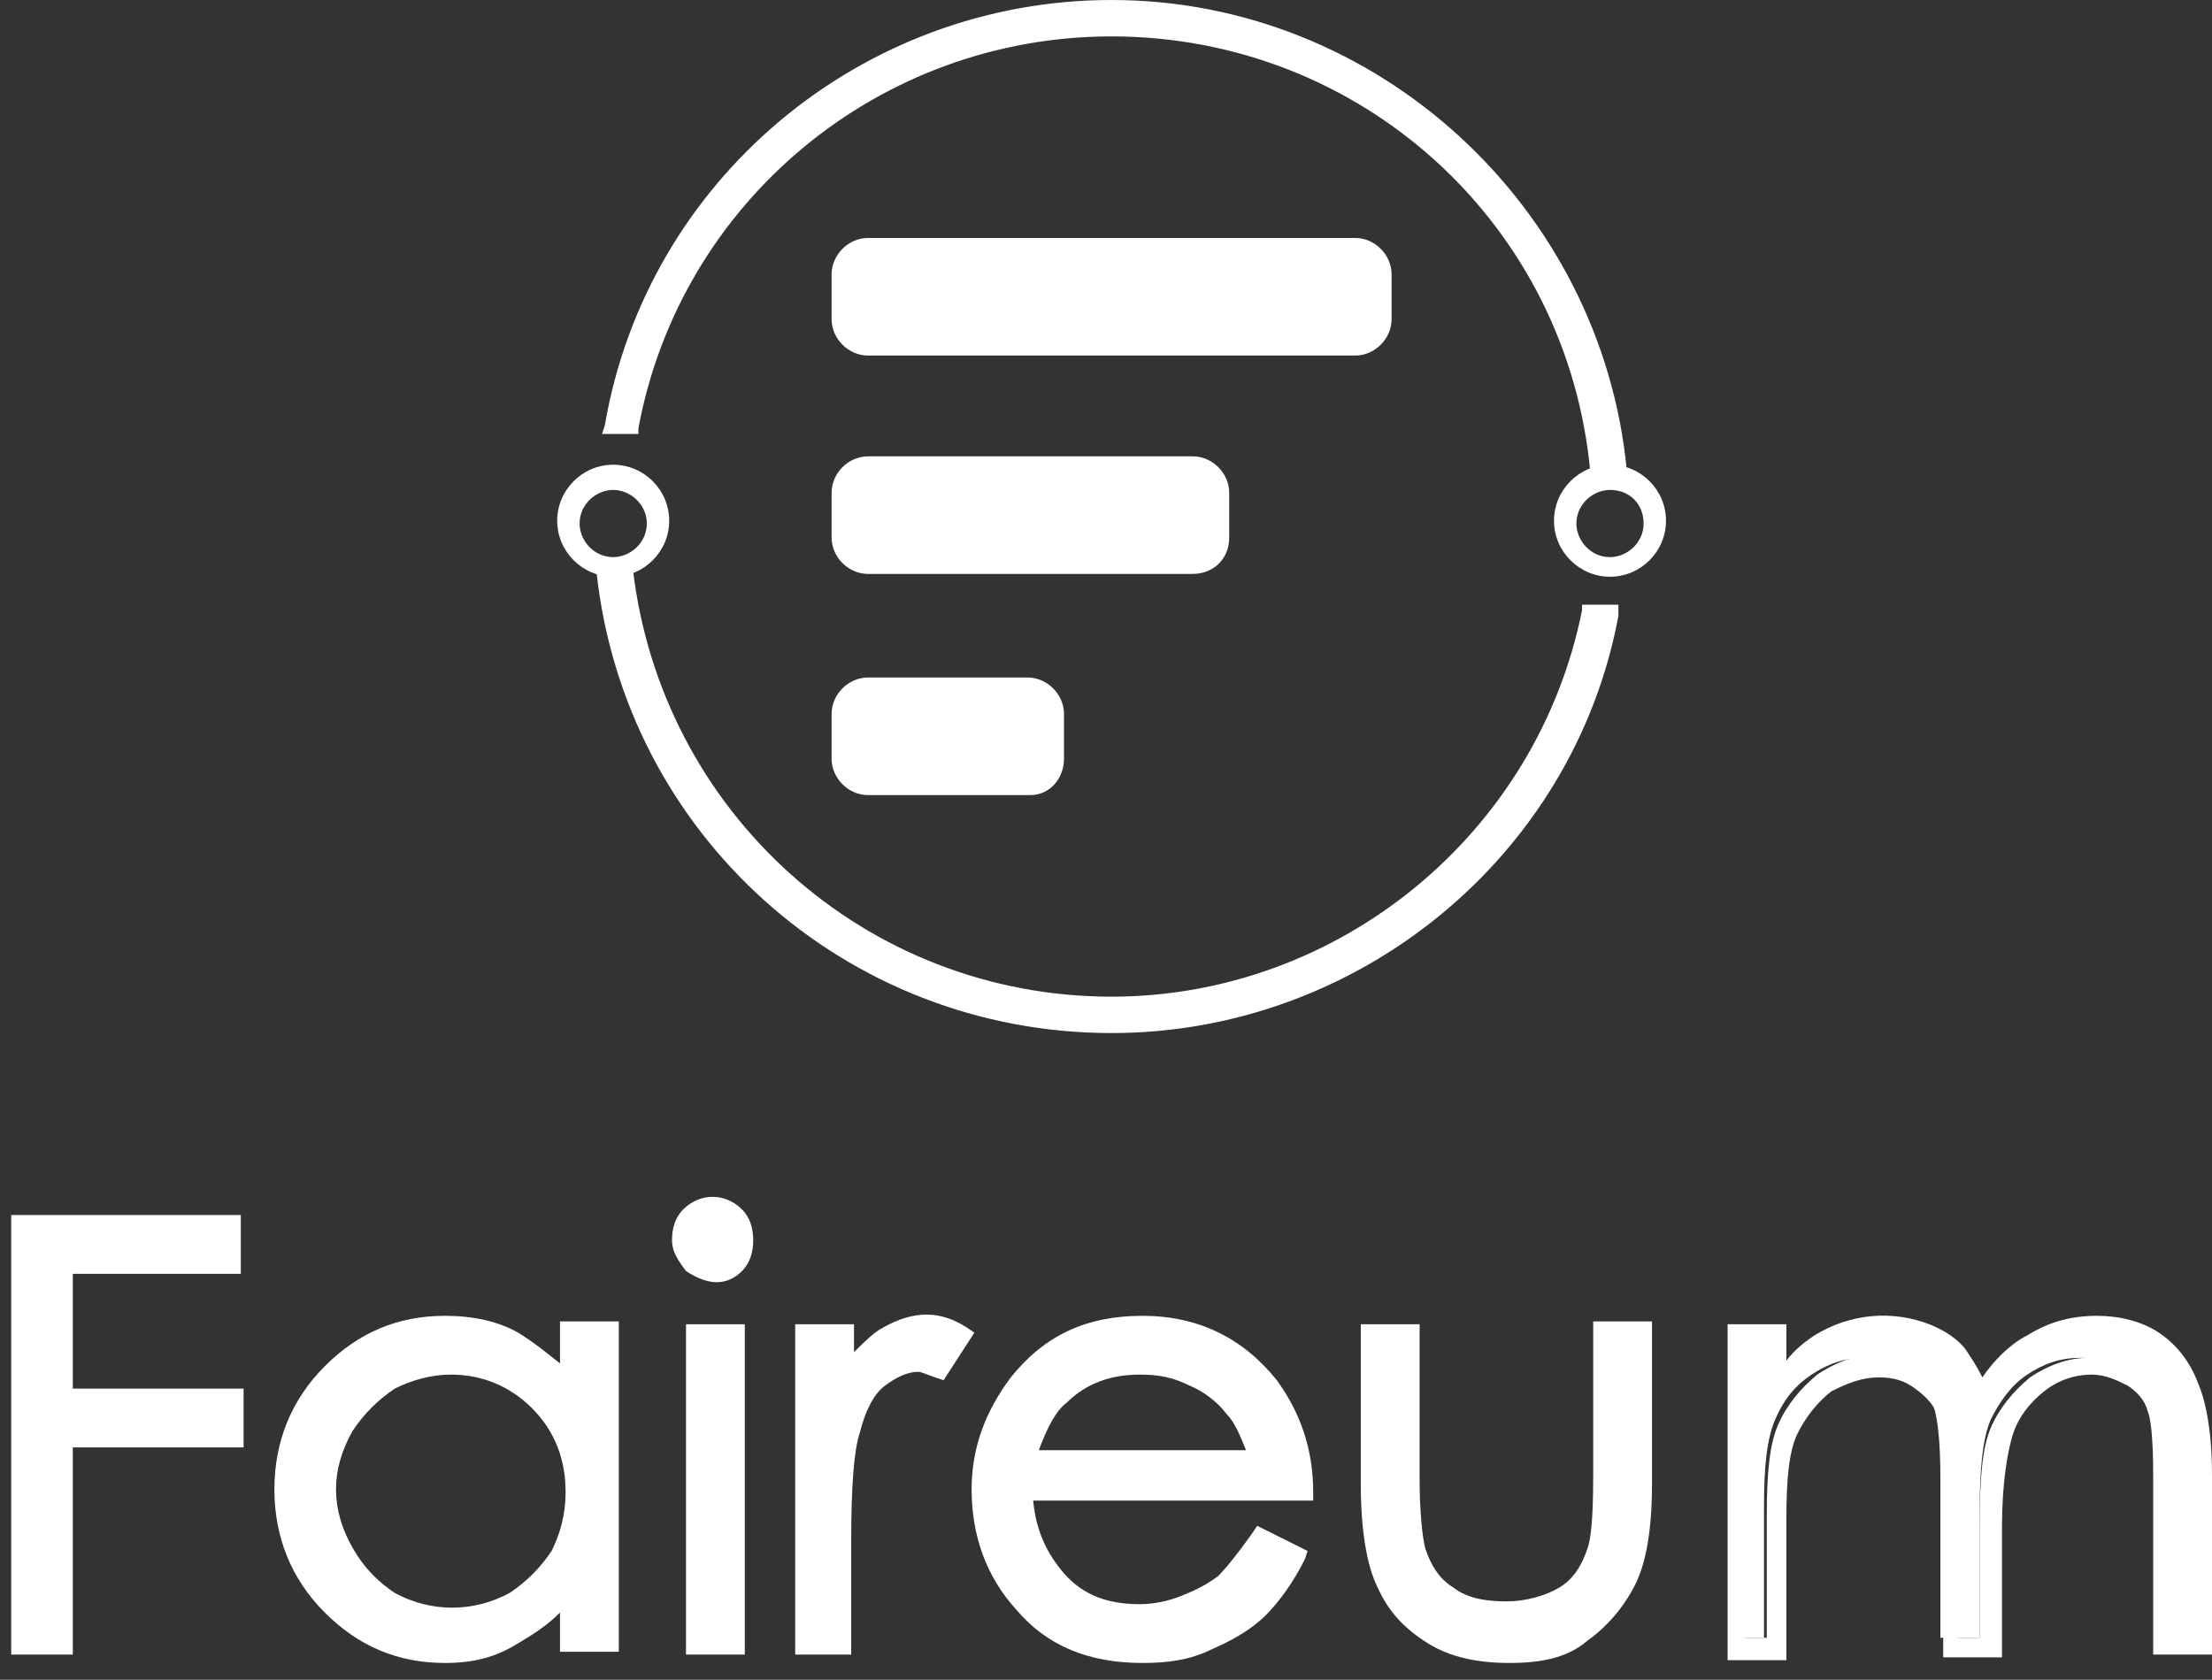 <?xml version="1.0" encoding="UTF-8"?>
<svg width="79px" height="60px" viewBox="0 0 79 60" version="1.1" xmlns="http://www.w3.org/2000/svg" xmlns:xlink="http://www.w3.org/1999/xlink">
    <rect x="0" y="0" width="79" height="60" fill="#333333" stroke="none"/>
    <!-- Generator: Sketch 49.2 (51160) - http://www.bohemiancoding.com/sketch -->
    <title>logo</title>
    <desc>Created with Sketch.</desc>
    <defs></defs>
    <g id="Page-1" stroke="none" stroke-width="1" fill="none" fill-rule="evenodd">
        <g id="logo" fill="#FFFFFF" fill-rule="nonzero">
            <g id="Group" transform="translate(0, 42)">
                <g transform="translate(0, 1)" id="Shape">
                    <polygon points="0.8 0.7 8.4 0.7 8.4 2.2 2.3 2.2 2.3 6.9 8.4 6.9 8.4 8.4 2.3 8.4 2.3 15.8 0.8 15.8"></polygon>
                    <path d="M2.6,16.1 L0.4,16.1 L0.4,0.4 L8.6,0.4 L8.6,2.5 L2.6,2.5 L2.6,6.6 L8.7,6.6 L8.7,8.7 L2.6,8.7 L2.6,16.1 Z M1.1,15.5 L1.9,15.5 L1.9,8.1 L8,8.1 L8,7.3 L1.9,7.3 L1.9,1.9 L8,1.9 L8,1.1 L1.1,1.1 L1.1,15.5 Z"></path>
                </g>
                <g transform="translate(9, 5)" id="Shape">
                    <path d="M12.8,0.7 L12.8,11.9 L11.4,11.9 L11.4,10 C10.8,10.7 10.1,11.3 9.4,11.7 C8.7,12.1 7.8,12.3 6.9,12.3 C5.3,12.3 4,11.7 2.9,10.6 C1.8,9.5 1.2,8.1 1.2,6.4 C1.2,4.8 1.8,3.4 2.9,2.3 C4,1.2 5.4,0.6 7,0.6 C7.9,0.6 8.7,0.8 9.5,1.2 C10.2,1.6 10.9,2.2 11.5,3 L11.5,0.9 L12.8,0.9 L12.8,0.7 Z M7.1,1.8 C6.3,1.8 5.6,2 4.9,2.4 C4.2,2.8 3.7,3.3 3.3,4.1 C2.9,4.8 2.7,5.6 2.7,6.4 C2.7,7.2 2.9,7.9 3.3,8.7 C3.7,9.4 4.2,10 4.9,10.4 C5.6,10.8 6.3,11 7.1,11 C7.9,11 8.6,10.8 9.3,10.4 C10,10 10.5,9.5 10.9,8.8 C11.3,8.1 11.5,7.4 11.5,6.5 C11.5,5.2 11.1,4.1 10.2,3.3 C9.4,2.2 8.3,1.8 7.1,1.8 Z"></path>
                    <path d="M6.9,12.4 C5.2,12.4 3.8,11.8 2.6,10.6 C1.4,9.4 0.8,7.9 0.8,6.2 C0.8,4.5 1.4,3 2.6,1.8 C3.8,0.6 5.2,7.10542736e-15 6.9,7.10542736e-15 C7.9,7.10542736e-15 8.8,0.2 9.5,0.6 C10,0.9 10.5,1.3 11,1.7 L11,0.2 L13.1,0.2 L13.1,12 L11,12 L11,10.6 C10.5,11.1 10,11.4 9.5,11.7 C8.7,12.2 7.9,12.4 6.9,12.4 Z M7,0.7 C5.5,0.7 4.2,1.2 3.2,2.3 C2.1,3.4 1.6,4.7 1.6,6.2 C1.6,7.7 2.1,9.1 3.2,10.1 C4.3,11.2 5.5,11.7 7,11.7 C7.8,11.7 8.6,11.5 9.3,11.2 C10,10.9 10.6,10.3 11.2,9.6 L11.8,8.9 L11.8,11.4 L12.6,11.4 L12.6,1 L11.8,1 L11.8,3.7 L11.2,2.9 C10.7,2.2 10.1,1.6 9.4,1.2 C8.6,0.9 7.8,0.7 7,0.7 Z M7.1,11.1 C6.3,11.1 5.5,10.9 4.7,10.5 C4,10.1 3.4,9.5 3,8.7 C2.6,7.9 2.4,7.1 2.4,6.3 C2.4,5.5 2.6,4.6 3,3.9 C3.4,3.1 4,2.5 4.7,2.1 C5.4,1.7 6.2,1.5 7.1,1.5 C8.4,1.5 9.6,2 10.5,2.9 C11.4,3.8 11.9,5 11.9,6.4 C11.9,7.3 11.7,8.1 11.3,8.8 C10.9,9.5 10.3,10.1 9.6,10.5 C8.7,10.9 7.9,11.1 7.1,11.1 Z M7.1,2.1 C6.4,2.1 5.7,2.3 5.1,2.6 C4.5,3 4,3.5 3.6,4.1 C3.2,4.8 3,5.5 3,6.2 C3,6.9 3.2,7.6 3.6,8.3 C4,9 4.5,9.5 5.1,9.9 C6.4,10.6 7.9,10.6 9.2,9.9 C9.8,9.5 10.3,9 10.7,8.4 C11,7.8 11.2,7.1 11.2,6.3 C11.2,5.1 10.8,4.1 10,3.3 C9.2,2.5 8.2,2.1 7.1,2.1 Z"></path>
                </g>
                <g transform="translate(24, 0)" id="Shape">
                    <path d="M1.6,1.1 C1.9,1.1 2.2,1.2 2.4,1.4 C2.6,1.6 2.7,1.9 2.7,2.2 C2.7,2.5 2.6,2.8 2.4,3 C2.2,3.2 1.9,3.3 1.6,3.3 C1.3,3.3 1,3.2 0.8,3 C0.6,2.8 0.5,2.5 0.5,2.2 C0.5,1.9 0.6,1.6 0.8,1.4 C1,1.2 1.2,1.1 1.6,1.1 Z M0.8,5.7 L2.2,5.7 L2.2,16.9 L0.8,16.9 L0.8,5.7 Z"></path>
                    <path d="M2.6,17.1 L0.5,17.1 L0.5,5.3 L2.6,5.3 L2.6,17.1 Z M1.2,16.5 L2,16.5 L2,6 L1.2,6 L1.2,16.5 Z M1.6,3.8 C1.2,3.8 0.8,3.6 0.5,3.4 C0.2,3 0,2.7 0,2.3 C0,1.9 0.1,1.5 0.4,1.2 C1,0.6 1.9,0.6 2.5,1.2 C2.8,1.5 2.9,1.9 2.9,2.3 C2.9,2.7 2.8,3.1 2.5,3.4 C2.3,3.6 2,3.8 1.6,3.8 Z M1.6,1.4 C1.4,1.4 1.2,1.5 1,1.7 C0.8,1.9 0.7,2.1 0.7,2.3 C0.7,2.5 0.8,2.7 1,2.9 C1.3,3.2 1.9,3.2 2.2,2.9 C2.4,2.7 2.5,2.5 2.5,2.3 C2.5,2.1 2.4,1.9 2.2,1.7 C2,1.5 1.8,1.4 1.6,1.4 Z"></path>
                </g>
                <g transform="translate(28, 4)" id="Shape">
                    <path d="M0.7,1.7 L2.2,1.7 L2.2,3.3 C2.6,2.7 3.1,2.2 3.6,1.9 C4.1,1.6 4.6,1.4 5.1,1.4 C5.5,1.4 5.9,1.5 6.4,1.8 L5.6,3 C5.3,2.9 5,2.8 4.8,2.8 C4.3,2.8 3.9,3 3.4,3.4 C3,3.8 2.6,4.4 2.4,5.2 C2.2,5.8 2.1,7.1 2.1,9.1 L2.1,12.9 L0.6,12.9 L0.6,1.7 L0.7,1.7 Z"></path>
                    <path d="M2.5,13.1 L0.4,13.1 L0.4,1.3 L2.5,1.3 L2.5,2.3 C2.8,2 3.1,1.7 3.4,1.5 C4.4,0.9 5.4,0.7 6.5,1.4 L6.8,1.6 L5.7,3.3 L5.4,3.2 C5.1,3.1 4.9,3 4.8,3 C4.4,3 4,3.2 3.6,3.5 C3.2,3.8 2.9,4.4 2.7,5.2 C2.5,5.8 2.4,7.1 2.4,9 L2.4,13.1 L2.5,13.1 Z M1,12.5 L1.8,12.5 L1.8,9 C1.8,7 1.9,5.7 2.1,5.1 C2.3,4.2 2.7,3.5 3.2,3.1 C3.7,2.7 4.2,2.4 4.8,2.4 C5,2.4 5.2,2.4 5.4,2.5 L5.8,1.8 C5,1.4 4.3,1.6 3.7,2 C3.3,2.3 2.8,2.7 2.4,3.4 L1.8,4.3 L1.8,2 L1,2 L1,12.5 Z"></path>
                </g>
                <g transform="translate(34, 5)" id="Shape">
                    <path d="M11,8.1 L12.2,8.7 C11.8,9.5 11.3,10.1 10.8,10.6 C10.3,11.1 9.7,11.4 9,11.7 C8.3,11.9 7.6,12.1 6.8,12.1 C5,12.1 3.6,11.5 2.5,10.3 C1.5,9.1 1,7.8 1,6.3 C1,4.9 1.4,3.6 2.3,2.5 C3.4,1.1 4.9,0.4 6.7,0.4 C8.6,0.4 10.1,1.1 11.3,2.6 C12.1,3.6 12.5,4.9 12.5,6.4 L2.5,6.4 C2.5,7.7 2.9,8.8 3.7,9.6 C4.5,10.4 5.5,10.8 6.7,10.8 C7.3,10.8 7.8,10.7 8.4,10.5 C8.9,10.3 9.4,10 9.8,9.7 C10.1,9.4 10.5,8.8 11,8.1 Z M11,5.1 C10.8,4.3 10.5,3.7 10.2,3.3 C9.8,2.8 9.3,2.5 8.7,2.2 C8.1,1.9 7.5,1.8 6.8,1.8 C5.7,1.8 4.8,2.2 4,2.9 C3.4,3.4 3,4.2 2.7,5.2 L11,5.2 L11,5.1 Z"></path>
                    <path d="M6.8,12.4 C4.9,12.4 3.4,11.8 2.3,10.5 C1.2,9.3 0.7,7.8 0.7,6.2 C0.7,4.7 1.2,3.4 2.1,2.2 C3.3,0.7 4.8,0 6.8,0 C8.8,0 10.4,0.8 11.6,2.3 C12.4,3.4 12.9,4.7 12.9,6.3 L12.9,6.6 L2.9,6.6 C3,7.7 3.4,8.5 4,9.2 C4.7,10 5.6,10.3 6.7,10.3 C7.2,10.3 7.7,10.2 8.2,10 C8.7,9.8 9.1,9.6 9.5,9.3 C9.8,9 10.2,8.5 10.7,7.8 L10.9,7.5 L12.7,8.4 L12.6,8.7 C12.2,9.5 11.7,10.2 11.2,10.7 C10.7,11.2 10,11.6 9.3,11.9 C8.5,12.3 7.7,12.4 6.8,12.4 Z M6.8,0.7 C5,0.7 3.7,1.3 2.6,2.7 C1.8,3.7 1.4,4.9 1.4,6.3 C1.4,7.7 1.9,9 2.9,10.1 C3.9,11.2 5.2,11.8 6.9,11.8 C7.7,11.8 8.4,11.7 9,11.4 C9.6,11.2 10.2,10.8 10.6,10.4 C11,10 11.4,9.5 11.8,8.9 L11.2,8.6 C10.8,9.2 10.4,9.7 10.1,10 C9.7,10.4 9.2,10.6 8.6,10.8 C8,11 7.4,11.1 6.8,11.1 C5.5,11.1 4.5,10.6 3.6,9.8 C2.7,8.9 2.3,7.8 2.3,6.4 L2.3,6.1 L12.3,6.1 C12.2,4.8 11.8,3.7 11.1,2.8 C10,1.4 8.6,0.7 6.8,0.7 Z M11.4,5.4 L2.2,5.4 L2.3,5 C2.6,3.9 3.1,3.1 3.7,2.5 C4.5,1.7 5.6,1.4 6.7,1.4 C7.4,1.4 8.1,1.6 8.7,1.9 C9.3,2.2 9.9,2.6 10.3,3.1 C10.7,3.6 11,4.3 11.2,5.1 L11.4,5.4 Z M3.1,4.8 L10.5,4.8 C10.3,4.3 10.1,3.8 9.8,3.5 C9.5,3.1 9,2.7 8.5,2.5 C7.9,2.2 7.4,2.1 6.7,2.1 C5.7,2.1 4.8,2.4 4.1,3.1 C3.7,3.4 3.4,4 3.1,4.8 Z"></path>
                </g>
                <g transform="translate(48, 5)" id="Shape">
                    <path d="M1,0.7 L2.4,0.7 L2.4,5.9 C2.4,7.2 2.5,8 2.6,8.5 C2.8,9.2 3.2,9.7 3.8,10.1 C4.4,10.5 5.1,10.7 5.9,10.7 C6.7,10.7 7.4,10.5 7.9,10.1 C8.5,9.7 8.8,9.2 9.1,8.6 C9.2,8.2 9.3,7.3 9.3,5.9 L9.3,0.7 L10.8,0.7 L10.8,6.2 C10.8,7.7 10.6,8.9 10.3,9.7 C9.9,10.5 9.4,11.1 8.7,11.5 C8,11.9 7.1,12.2 6,12.2 C4.9,12.2 4,12 3.3,11.5 C2.6,11.1 2,10.4 1.7,9.7 C1.4,9 1,7.6 1,6 L1,0.7 Z"></path>
                    <path d="M5.9,12.4 C4.8,12.4 3.8,12.2 3,11.7 C2.2,11.2 1.6,10.6 1.2,9.7 C0.8,8.9 0.6,7.6 0.6,6 L0.6,0.3 L2.7,0.3 L2.7,5.8 C2.7,7 2.8,7.9 2.9,8.3 C3.1,8.9 3.4,9.4 3.9,9.7 C4.4,10.1 5.1,10.2 5.8,10.2 C6.5,10.2 7.2,10 7.7,9.7 C8.2,9.4 8.5,8.9 8.7,8.3 C8.8,8 8.9,7.4 8.9,5.7 L8.9,0.2 L11,0.2 L11,6 C11,7.6 10.8,8.8 10.4,9.6 C10,10.4 9.4,11.1 8.7,11.6 C8,12.2 7.1,12.4 5.9,12.4 Z M1.4,1 L1.4,6 C1.4,7.5 1.6,8.7 1.9,9.4 C2.2,10.1 2.7,10.7 3.4,11.1 C4.1,11.5 4.9,11.7 6,11.7 C7,11.7 7.9,11.5 8.5,11.1 C9.2,10.7 9.7,10.1 10,9.4 C10.3,8.7 10.5,7.5 10.5,6.1 L10.5,1 L9.7,1 L9.7,5.9 C9.7,7.3 9.6,8.3 9.5,8.7 C9.3,9.4 8.8,10 8.2,10.4 C7.6,10.8 6.8,11 6,11 C5.1,11 4.4,10.8 3.7,10.3 C3.1,9.9 2.6,9.3 2.4,8.5 C2.3,8 2.2,7.1 2.2,5.8 L2.2,1 L1.4,1 Z"></path>
                </g>
                <g transform="translate(61, 4)" id="Shape">
                    <path d="M1,1.7 L2.4,1.7 L2.4,3.6 C2.9,2.9 3.4,2.4 3.9,2 C4.6,1.6 5.4,1.3 6.2,1.3 C6.7,1.3 7.3,1.4 7.7,1.6 C8.2,1.8 8.6,2.1 8.9,2.4 C9.2,2.8 9.5,3.3 9.7,3.9 C10.2,3 10.8,2.4 11.5,1.9 C12.2,1.4 13,1.2 13.8,1.2 C14.6,1.2 15.3,1.4 15.8,1.8 C16.4,2.2 16.8,2.7 17.1,3.4 C17.4,4.1 17.5,5.1 17.5,6.5 L17.5,12.6 L16,12.6 L16,6.5 C16,5.3 15.9,4.5 15.7,4 C15.5,3.6 15.2,3.2 14.8,2.9 C14.4,2.6 13.9,2.5 13.3,2.5 C12.6,2.5 12,2.7 11.4,3.1 C10.8,3.5 10.4,4.1 10.1,4.7 C9.8,5.4 9.7,6.5 9.7,8.1 L9.7,12.5 L8.3,12.5 L8.3,6.8 C8.3,5.5 8.2,4.5 8,4.1 C7.8,3.6 7.5,3.2 7.1,2.9 C6.7,2.6 6.2,2.5 5.6,2.5 C4.9,2.5 4.3,2.7 3.7,3.1 C3.1,3.5 2.7,4 2.4,4.7 C2.1,5.4 2,6.4 2,7.8 L2,12.5 L1,12.5 L1,1.7 Z"></path>
                    <path d="M18,13.1 L15.9,13.1 L15.9,6.7 C15.9,5.3 15.8,4.6 15.7,4.4 C15.6,4 15.3,3.7 15,3.5 C14.6,3.3 14.2,3.1 13.7,3.1 C13.1,3.1 12.5,3.3 12,3.7 C11.5,4.1 11.1,4.6 10.9,5.2 C10.7,5.8 10.5,7 10.5,8.5 L10.5,13.2 L8.4,13.2 L8.4,7.2 C8.4,5.9 8.3,5 8.2,4.6 C8.1,4.2 7.8,3.9 7.4,3.6 C7,3.3 6.6,3.2 6.1,3.2 C5.5,3.2 5,3.4 4.4,3.7 C3.9,4.1 3.5,4.6 3.2,5.2 C2.9,5.8 2.8,6.8 2.8,8.2 L2.8,13.3 L0.7,13.3 L0.7,1.3 L2.8,1.3 L2.8,2.6 C3.1,2.2 3.5,1.9 3.8,1.7 C5.1,0.9 6.6,0.8 7.9,1.3 C8.4,1.5 8.9,1.8 9.2,2.2 C9.4,2.5 9.6,2.8 9.8,3.2 C10.2,2.6 10.8,2 11.4,1.7 C12.2,1.2 13,1 13.9,1 C14.7,1 15.5,1.2 16.1,1.6 C16.7,2 17.2,2.6 17.5,3.4 C17.8,4.1 18,5.2 18,6.7 L18,13.1 Z M16.5,12.5 L17.3,12.5 L17.3,6.7 C17.3,5.4 17.2,4.3 16.9,3.7 C16.6,3.1 16.2,2.6 15.7,2.2 C15.2,1.8 14.5,1.7 13.8,1.7 C13,1.7 12.3,1.9 11.7,2.3 C11,2.7 10.5,3.4 10,4.2 L9.6,4.9 L9.4,4.2 C9.2,3.6 8.9,3.1 8.7,2.8 C8.4,2.5 8.1,2.2 7.6,2 C6.5,1.5 5.2,1.6 4.1,2.3 C3.6,2.6 3.1,3.1 2.7,3.8 L2.1,4.7 L2.1,2 L1.3,2 L1.3,12.5 L2.1,12.5 L2.1,8.1 C2.1,6.6 2.2,5.6 2.5,4.9 C2.8,4.2 3.3,3.6 3.9,3.1 C4.5,2.7 5.2,2.4 5.9,2.4 C6.5,2.4 7.1,2.6 7.6,2.9 C8.1,3.2 8.4,3.7 8.6,4.2 C8.8,4.7 8.9,5.7 8.9,7.1 L8.9,12.5 L9.7,12.5 L9.7,8.5 C9.7,6.8 9.8,5.7 10.1,5 C10.4,4.3 10.9,3.7 11.5,3.2 C12.1,2.8 12.8,2.5 13.6,2.5 C14.2,2.5 14.8,2.7 15.3,3 C15.8,3.3 16.1,3.7 16.3,4.2 C16.5,4.7 16.6,5.5 16.6,6.8 L16.6,12.5 L16.5,12.5 Z"></path>
                </g>
            </g>
            <g id="Group" transform="translate(19, 0)">
                <g transform="translate(10, 8)" id="Shape">
                    <path d="M19.4,4.7 L2,4.7 C1.3,4.7 0.7,4.1 0.7,3.4 L0.7,1.8 C0.7,1.1 1.3,0.5 2,0.5 L19.4,0.5 C20.1,0.5 20.7,1.1 20.7,1.8 L20.7,3.4 C20.7,4.1 20.1,4.7 19.4,4.7 Z"></path>
                    <path d="M13.6,12.5 L2,12.5 C1.3,12.5 0.7,11.9 0.7,11.2 L0.7,9.6 C0.7,8.9 1.3,8.3 2,8.3 L13.6,8.3 C14.3,8.3 14.9,8.9 14.9,9.6 L14.9,11.2 C14.9,12 14.3,12.5 13.6,12.5 Z"></path>
                    <path d="M7.8,20.4 L2,20.4 C1.3,20.4 0.7,19.8 0.7,19.1 L0.7,17.5 C0.7,16.8 1.3,16.2 2,16.2 L7.7,16.2 C8.4,16.2 9,16.8 9,17.5 L9,19.1 C9,19.8 8.5,20.4 7.8,20.4 Z"></path>
                </g>
                <g id="Shape">
                    <g transform="translate(2, 0)">
                        <path d="M18.7,1 C27.8,1 35.2,7.9 36.1,16.8 L36.9,16.8 C36,7.6 28.2,0.3 18.7,0.3 C9.8,0.3 2.3,6.8 0.8,15.3 L1.6,15.3 C3.1,7.2 10.2,1 18.7,1 Z"></path>
                        <path d="M37.1,17.1 L35.8,17.1 L35.8,16.9 C35,8 27.6,1.3 18.7,1.3 C10.4,1.3 3.3,7.2 1.8,15.3 L1.8,15.5 L0.5,15.5 L0.6,15.2 C2.1,6.4 9.8,0 18.7,0 C28.2,0 36.2,7.4 37.1,16.8 L37.1,17.1 Z M36.3,16.6 L36.5,16.6 C35.5,7.6 27.8,0.6 18.7,0.6 C10.1,0.6 2.8,6.7 1.1,15.1 L1.3,15.1 C3,6.7 10.3,0.8 18.7,0.8 C27.8,0.8 35.3,7.5 36.3,16.6 Z"></path>
                    </g>
                    <g transform="translate(2, 20)">
                        <path d="M18.7,15.9 C9.7,15.9 2.3,9.1 1.4,0.4 L0.6,0.4 C1.6,9.5 9.3,16.7 18.7,16.7 C27.6,16.7 35,10.3 36.6,2 L35.8,2 C34.2,9.9 27.2,15.9 18.7,15.9 Z"></path>
                        <path d="M18.7,16.9 C9.2,16.9 1.3,9.8 0.3,0.4 L0.3,0.1 L1.6,0.1 L1.6,0.3 C2.6,9 9.9,15.6 18.7,15.6 C26.8,15.6 33.9,9.8 35.5,1.8 L35.5,1.6 L36.8,1.6 L36.8,2 C35.2,10.6 27.5,16.9 18.7,16.9 Z M0.9,0.6 C2,9.6 9.6,16.4 18.7,16.4 C27.2,16.4 34.5,10.4 36.2,2.2 L36,2.2 C34.3,10.3 27,16.2 18.7,16.2 C9.7,16.2 2.2,9.5 1.1,0.7 L0.9,0.7 L0.9,0.6 Z"></path>
                    </g>
                    <path d="M38.5,20.6 C37.4,20.6 36.5,19.7 36.5,18.6 C36.5,17.5 37.4,16.6 38.5,16.6 C39.6,16.6 40.5,17.5 40.5,18.6 C40.5,19.7 39.6,20.6 38.5,20.6 Z M38.5,17.5 C37.9,17.5 37.3,18 37.3,18.7 C37.3,19.3 37.8,19.9 38.5,19.9 C39.1,19.9 39.7,19.4 39.7,18.7 C39.7,18 39.2,17.5 38.5,17.5 Z"></path>
                    <path d="M2.9,20.6 C1.8,20.6 0.9,19.7 0.9,18.6 C0.9,17.5 1.8,16.6 2.9,16.6 C4,16.6 4.9,17.5 4.9,18.6 C4.9,19.7 4,20.6 2.9,20.6 Z M2.9,17.5 C2.3,17.5 1.7,18 1.7,18.7 C1.7,19.3 2.2,19.9 2.9,19.9 C3.5,19.9 4.1,19.4 4.1,18.7 C4.1,18 3.5,17.5 2.9,17.5 Z"></path>
                </g>
            </g>
        </g>
    </g>
</svg>
